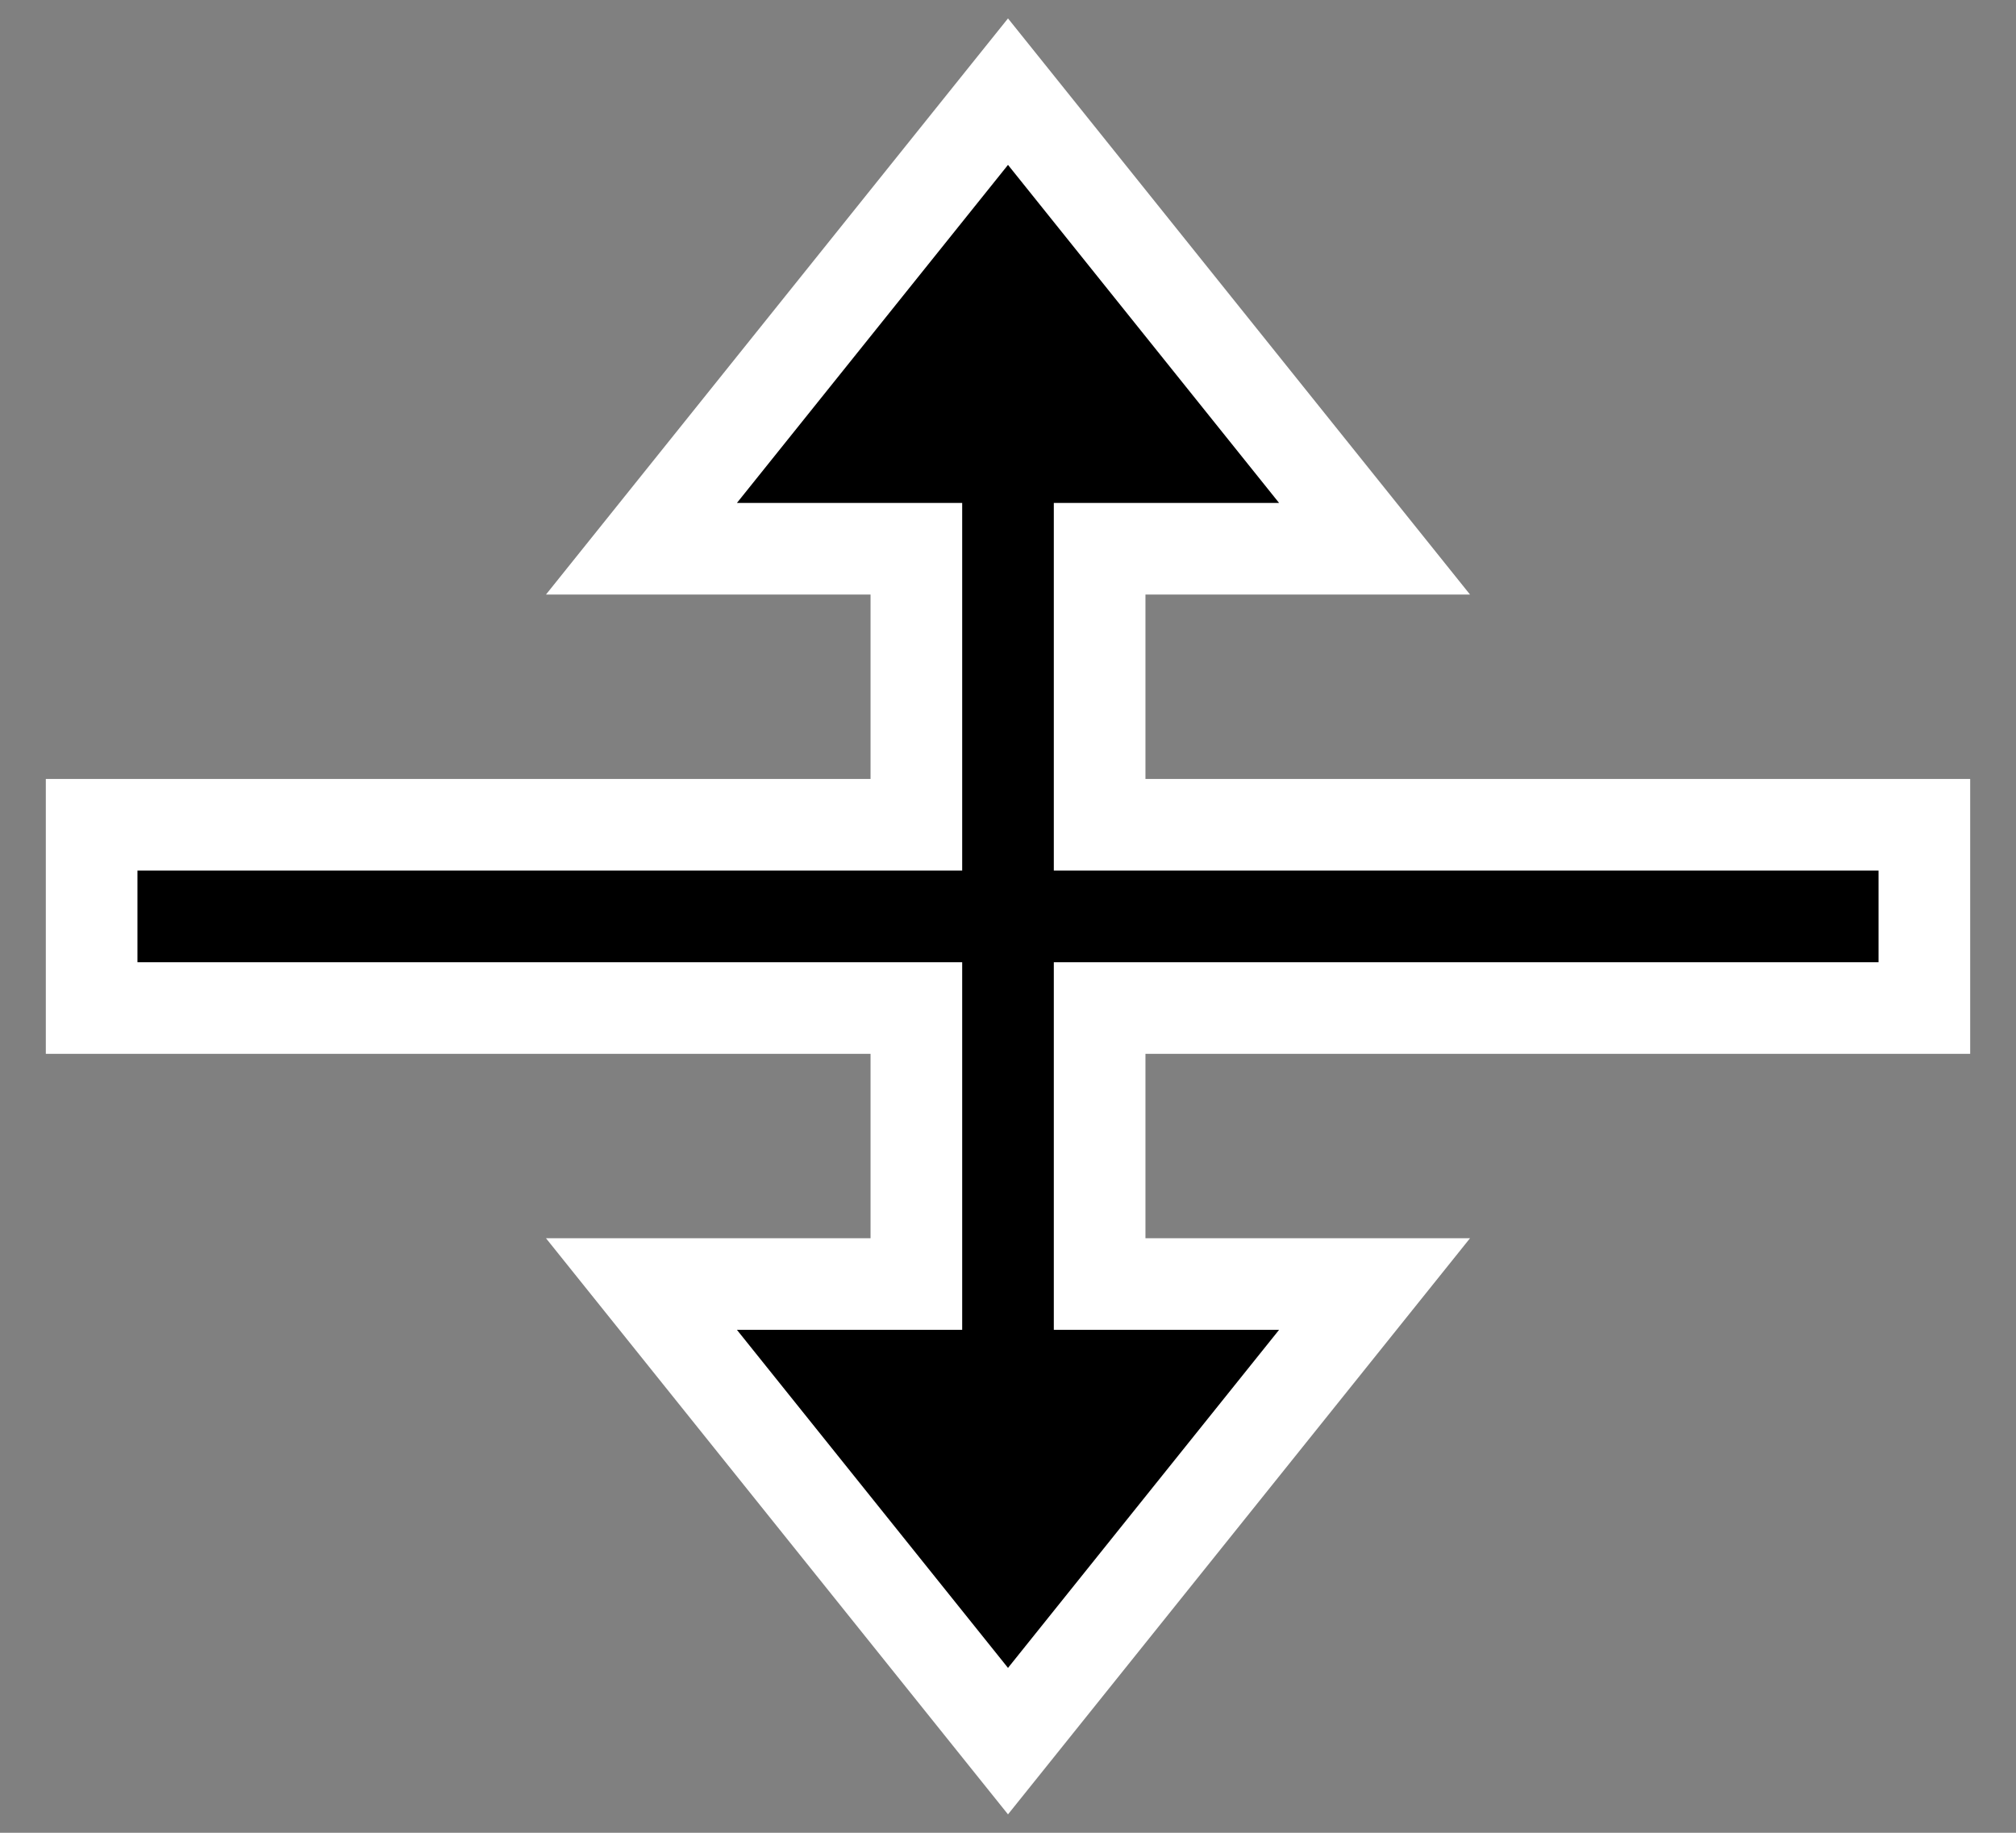 <svg width="22" height="20" viewBox="0 0 22 20" fill="none" xmlns="http://www.w3.org/2000/svg">
  <rect x="0" y="0" width="22" height="20" fill="#808080" stroke="none"/>
  <path fill-rule="evenodd" clip-rule="evenodd"
        d="M15 5.988L11 1L7 5.988H10V9H1V11H10V14.012L7 14.012L11 19L15 14.012H12V11H21V9H12V5.988H15Z"
        fill="black"/>
  <path
      d="M11 1L11.39 0.687L11 0.201L10.61 0.687L11 1ZM15 5.988V6.488H16.042L15.39 5.675L15 5.988ZM7 5.988L6.61 5.675L5.958 6.488H7V5.988ZM10 5.988H10.5V5.488H10V5.988ZM10 9V9.5H10.5V9H10ZM1 9V8.5H0.5V9H1ZM1 11H0.5V11.5H1V11ZM10 11H10.5V10.5H10V11ZM10 14.012V14.512H10.5V14.012H10ZM7 14.012V13.512H5.958L6.61 14.325L7 14.012ZM11 19L10.61 19.313L11 19.799L11.39 19.313L11 19ZM15 14.012L15.39 14.325L16.042 13.512H15V14.012ZM12 14.012H11.5V14.512H12V14.012ZM12 11V10.5H11.5V11H12ZM21 11V11.5H21.5V11H21ZM21 9H21.5V8.5H21V9ZM12 9H11.5V9.5H12V9ZM12 5.988V5.488H11.5V5.988H12ZM10.61 1.313L14.61 6.301L15.39 5.675L11.39 0.687L10.61 1.313ZM7.39 6.301L11.39 1.313L10.61 0.687L6.61 5.675L7.39 6.301ZM10 5.488H7V6.488H10V5.488ZM10.5 9V5.988H9.5V9H10.5ZM1 9.5H10V8.5H1V9.5ZM1.5 11V9H0.5V11H1.5ZM10 10.5H1V11.5H10V10.5ZM10.5 14.012V11H9.5V14.012H10.5ZM7 14.512L10 14.512V13.512L7 13.512V14.512ZM11.39 18.687L7.39 13.699L6.61 14.325L10.61 19.313L11.39 18.687ZM14.61 13.699L10.61 18.687L11.39 19.313L15.39 14.325L14.61 13.699ZM12 14.512H15V13.512H12V14.512ZM11.5 11V14.012H12.5V11H11.5ZM21 10.5H12V11.5H21V10.5ZM20.5 9V11H21.5V9H20.5ZM12 9.5H21V8.5H12V9.5ZM11.5 5.988V9H12.5V5.988H11.5ZM15 5.488H12V6.488H15V5.488Z"
      fill="white"/>
</svg>
